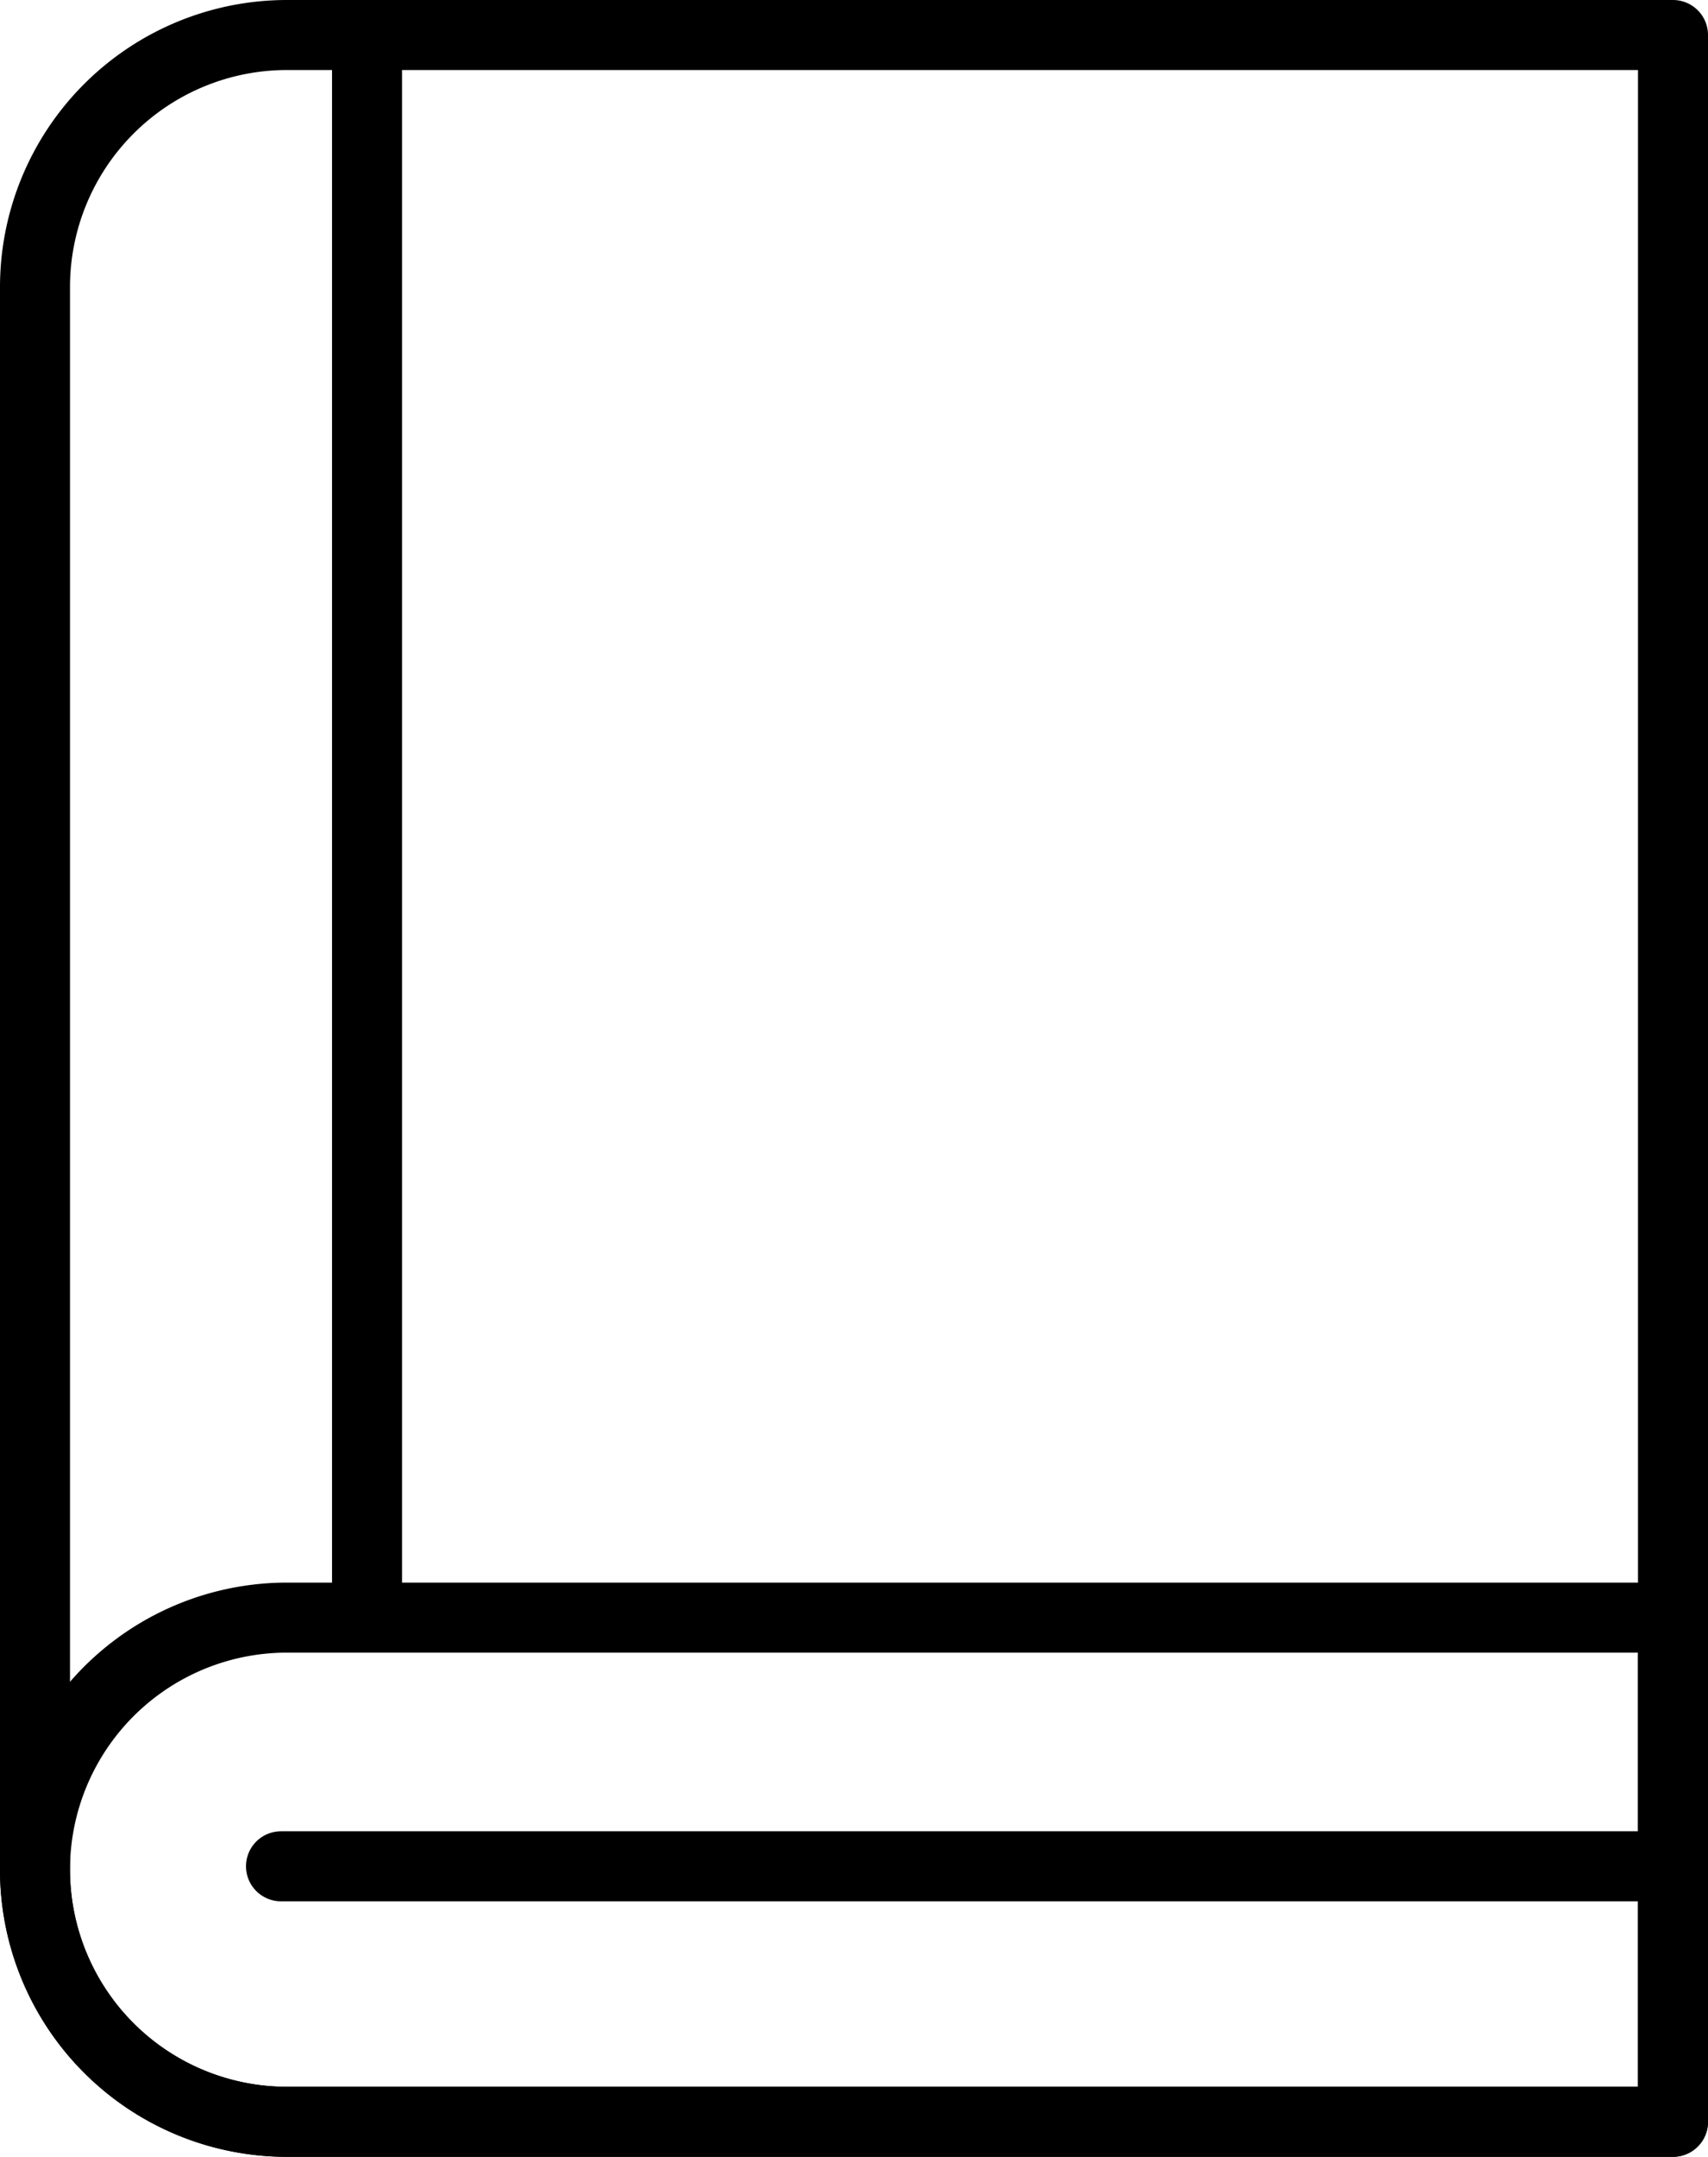 <svg xmlns="http://www.w3.org/2000/svg" width="122" height="154" viewBox="0 0 122 154">
  <g id="Group_113" data-name="Group 113" transform="translate(1290.5 1457.5)">
    <path id="Rectangle_96" data-name="Rectangle 96" d="M18,0h99a0,0,0,0,1,0,0V149a0,0,0,0,1,0,0H18A18,18,0,0,1,0,131V18A18,18,0,0,1,18,0Z" transform="translate(-1288 -1455)" fill="none" stroke="#000" stroke-linecap="round" stroke-linejoin="round" stroke-width="5"/>
    <path id="Rectangle_97" data-name="Rectangle 97" d="M18,0h99a0,0,0,0,1,0,0V36a0,0,0,0,1,0,0H18A18,18,0,0,1,0,18v0A18,18,0,0,1,18,0Z" transform="translate(-1288 -1342)" fill="none" stroke="#000" stroke-linecap="round" stroke-linejoin="round" stroke-width="5"/>
    <path id="Path_44" data-name="Path 44" d="M-1264.283-1455v111.513" fill="none" stroke="#000" stroke-width="5"/>
    <path id="Path_45" data-name="Path 45" d="M-1264.283-1455v97.678" transform="translate(184.571 -2588.527) rotate(-90)" fill="none" stroke="#000" stroke-linecap="round" stroke-width="5"/>
  </g>
</svg>
